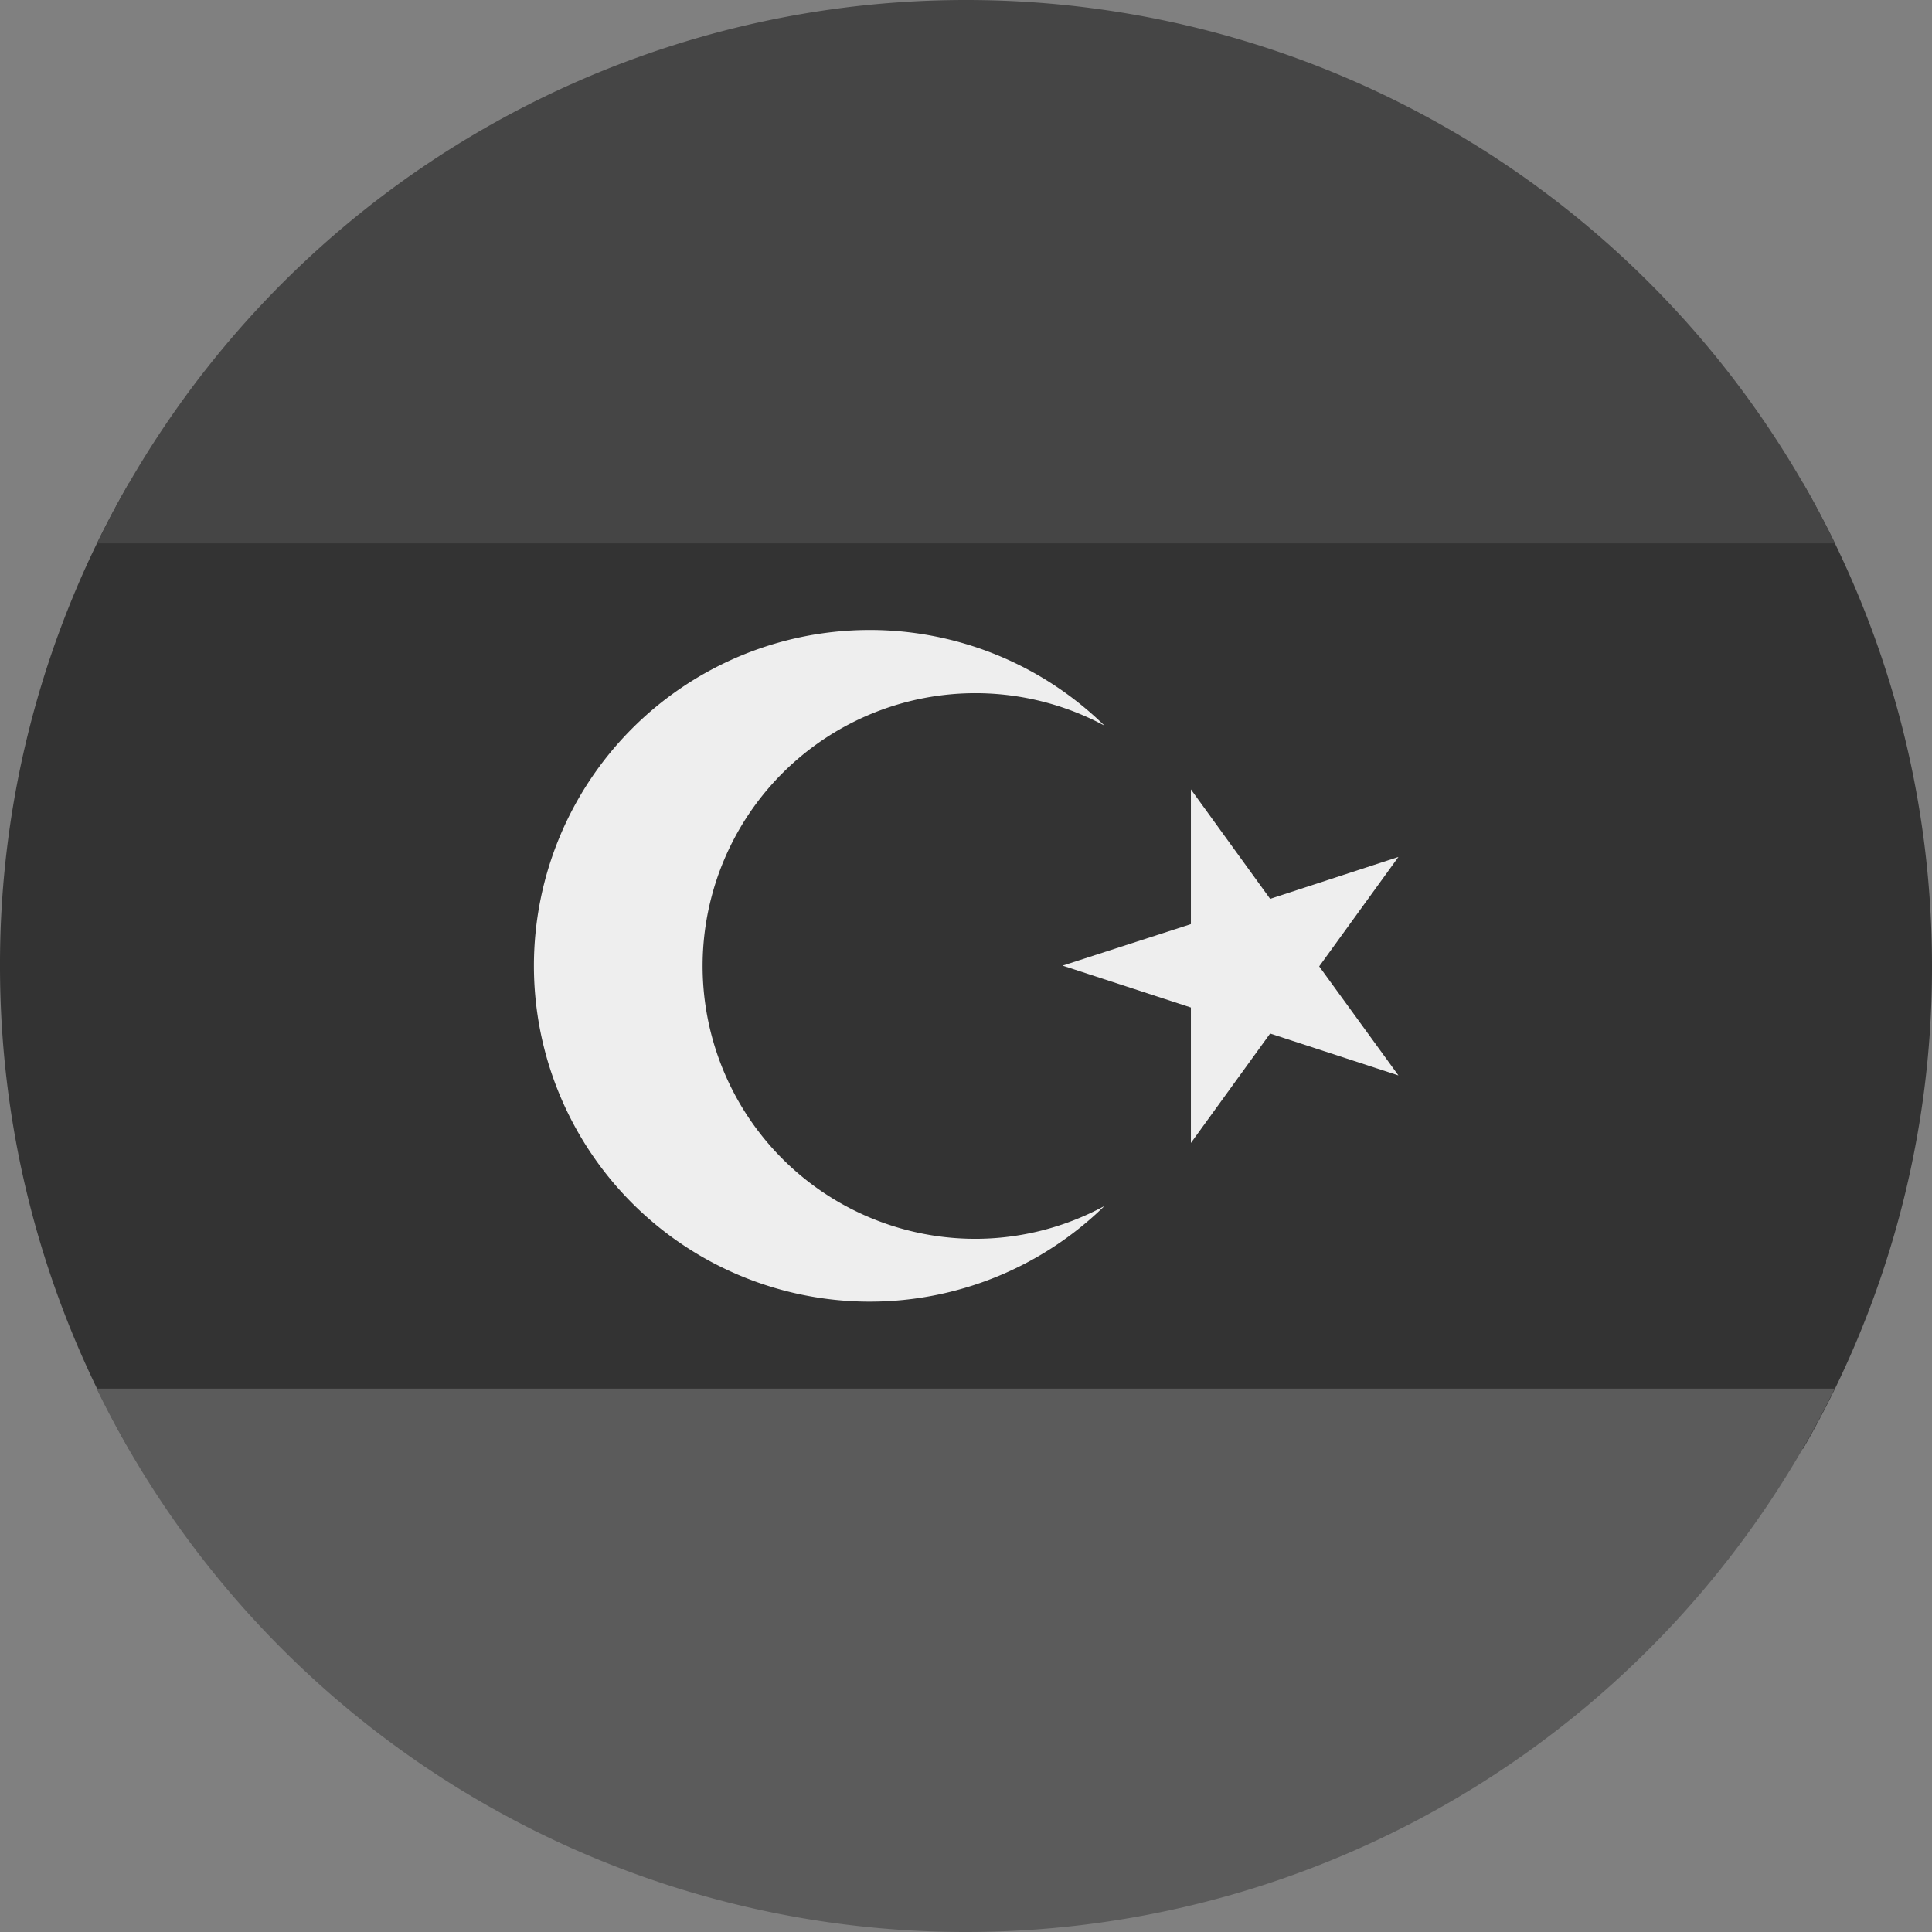 <?xml version='1.0' encoding='UTF-8'?>
<svg xmlns="http://www.w3.org/2000/svg" width="512" height="512" fill="none">
  <rect width="100%" height="100%" fill="#808080" stroke="none"/>
  <path fill="#EEE" d="m315.6 209.2 21 29 34-11.1-21 29 21 28.9-34-11.1-21 29V267l-34-11.1 34-11v-35.8Z"/>
  <path fill="#EEE" d="M258.3 328.3a72.3 72.3 0 1 1 34.4-136 89 89 0 1 0 0 127.3 72 72 0 0 1-34.4 8.7Z"/>
  <path fill="#333" d="M477.8 384A254.8 254.8 0 0 0 512 256c0-46.6-12.5-90.3-34.2-128H34.2A254.8 254.8 0 0 0 0 256c0 46.6 12.5 90.3 34.2 128h443.6Z"/>
  <path fill="#5b5b5b" d="M256 512A256 256 0 0 1 25.6 368h460.6A256 256 0 0 1 256 512h-.1Z"/>
  <path fill="#454545" d="M256 0A256 256 0 0 0 25.7 144h460.6A256 256 0 0 0 256 0Z"/>
  <path fill="#EEE" d="m315.6 209.2 21 29 34-11.1-21 29 21 28.9-34-11.1-21 29V267l-34-11.1 34-11v-35.8Z"/>
  <path fill="#EEE" d="M258.3 328.3a72.3 72.3 0 1 1 34.4-136 89 89 0 1 0 0 127.3 72 72 0 0 1-34.4 8.7Z"/>
</svg>
